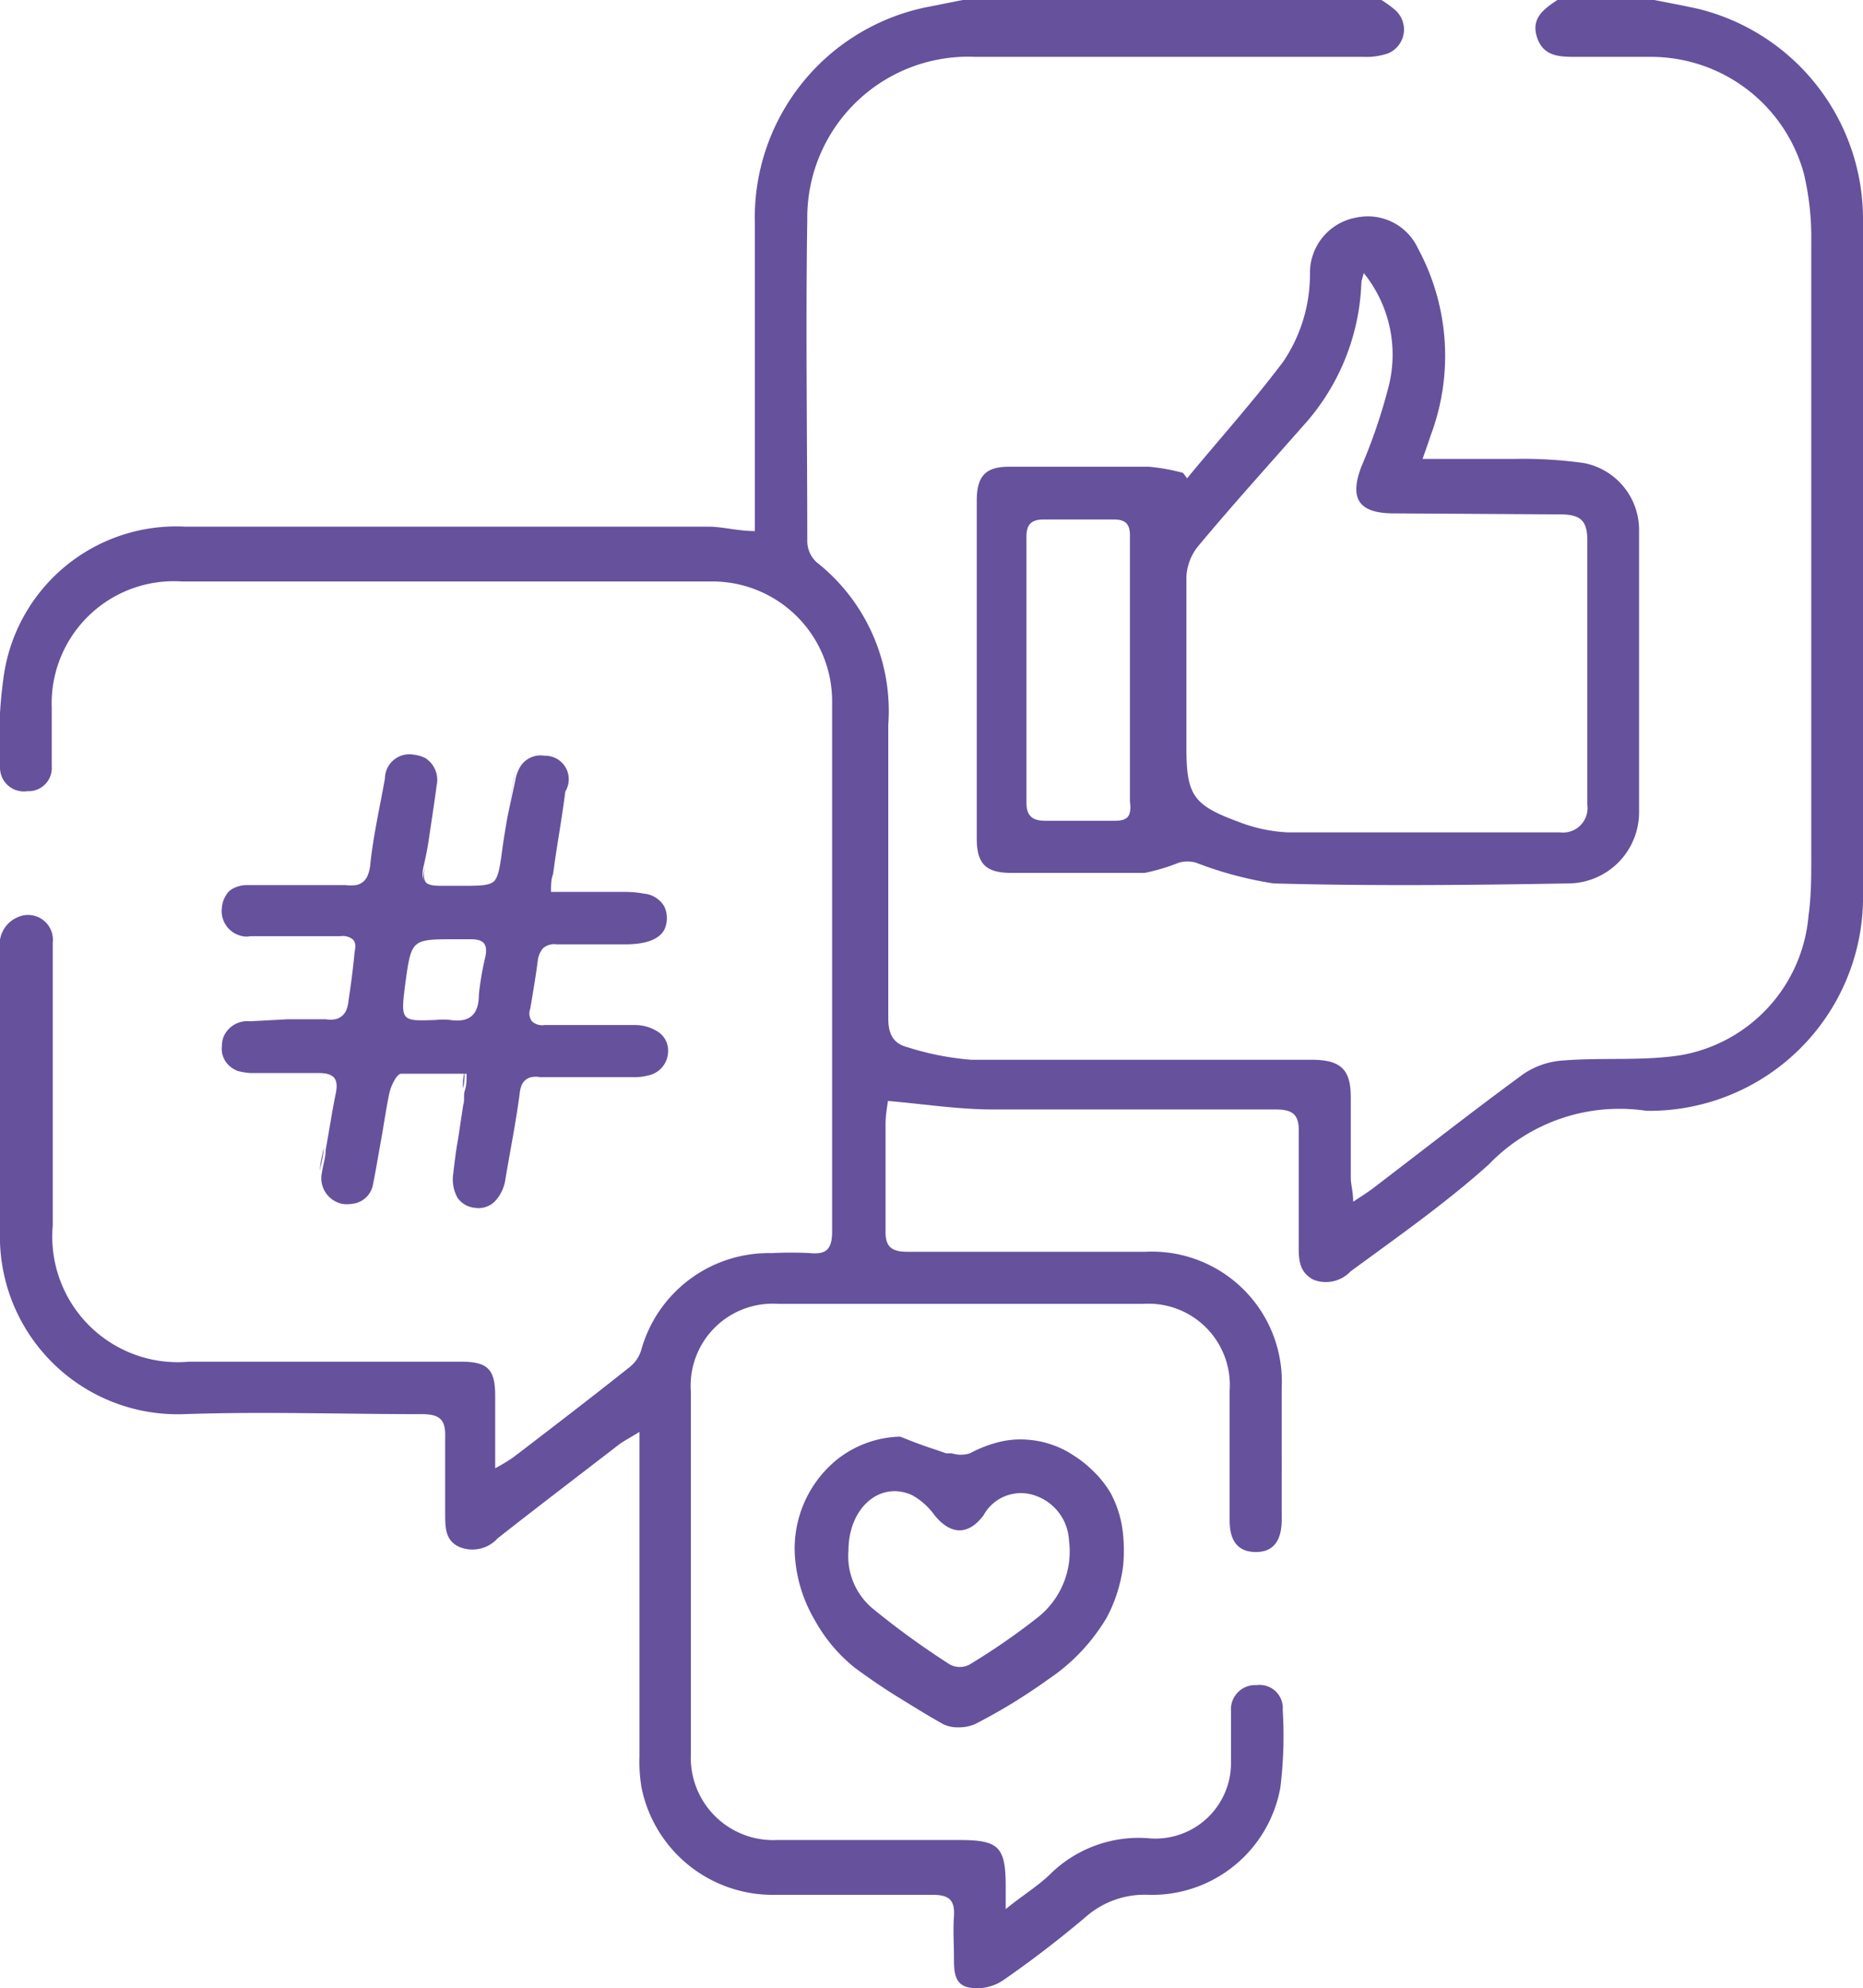<svg xmlns="http://www.w3.org/2000/svg" viewBox="0 0 54.74 58.4"><defs><style>.cls-1{fill:#66519d;}</style></defs><g id="Layer_2" data-name="Layer 2"><g id="DMS"><path class="cls-1" d="M10.18,29.66a.45.45,0,0,1-.33.28A.45.45,0,0,0,10.18,29.66Z"/><path class="cls-1" d="M7,31.42a1.91,1.91,0,0,0,.37.06h0A1.91,1.91,0,0,1,7,31.42Z"/><path class="cls-1" d="M10.4,27.68a.47.47,0,0,0-.36-.09A.47.47,0,0,1,10.4,27.68Z"/><path class="cls-1" d="M12.83,23.1c-.05.39-.11.79-.17,1.18.06-.39.12-.79.17-1.18a.76.76,0,0,0-.33-.8A.76.76,0,0,1,12.83,23.1Z"/><path class="cls-1" d="M6.58,30.39a.73.73,0,0,0-.06.3.67.67,0,0,0,.21.57.67.67,0,0,1-.21-.57A.73.73,0,0,1,6.58,30.39Z"/><path class="cls-1" d="M15.19,22.61a1.09,1.09,0,0,0-.1.32L14.91,24l.18-1.1A1.09,1.09,0,0,1,15.19,22.61Z"/><path class="cls-1" d="M18.59,31.48a1.48,1.48,0,0,0,.39-.05,1.48,1.48,0,0,1-.39.05Z"/><path class="cls-1" d="M13,26.05c-.43,0-.63-.08-.51-.59C12.33,26,12.53,26.07,13,26.05Z"/><path class="cls-1" d="M16,27.69a.67.67,0,0,0-.16.38A.67.67,0,0,1,16,27.69Z"/><path class="cls-1" d="M10.15,26.06a1.42,1.42,0,0,0,.31,0,1.42,1.42,0,0,1-.31,0c-1,0-1.94,0-2.91,0a.82.82,0,0,0-.28.05.82.82,0,0,1,.28-.05C8.21,26.05,9.18,26,10.15,26.06Z"/><path class="cls-1" d="M9.57,30c-.37,0-.74,0-1.11,0,.37,0,.74,0,1.11,0Z"/><path class="cls-1" d="M13.39,33.36c-.06.32-.1.64-.14,1a1.12,1.12,0,0,0,.12.72,1.12,1.12,0,0,1-.12-.72C13.29,34,13.33,33.68,13.39,33.36Z"/><path class="cls-1" d="M16.19,26.05h0Z"/><path class="cls-1" d="M12.65,31.48h1c0,.18,0,.34-.05.49,0-.15,0-.31.05-.49Z"/><path class="cls-1" d="M19.48,27.16a.81.81,0,0,0,0-.68.81.81,0,0,1,0,.68Z"/><path class="cls-1" d="M15.26,31.73a.4.4,0,0,1,.29-.23A.4.4,0,0,0,15.26,31.73Z"/><path class="cls-1" d="M15.79,31.48h0Z"/><path class="cls-1" d="M10.3,35.34a.69.69,0,0,0,.6-.57c.09-.44.16-.88.24-1.32-.08.44-.15.88-.24,1.32A.69.69,0,0,1,10.3,35.34Z"/><path class="cls-1" d="M17.35,27.6c-.33,0-.65,0-1,0C16.7,27.6,17,27.6,17.35,27.6Z"/><path class="cls-1" d="M11.51,31.75c.06-.12.14-.22.21-.23S11.57,31.63,11.51,31.75Z"/><path class="cls-1" d="M9.8,32.1c-.1.54-.19,1.08-.29,1.62,0,.23-.08.45-.11.67,0-.22.07-.44.11-.67C9.61,33.18,9.7,32.64,9.8,32.1Z"/><path class="cls-1" d="M26.42,42.18c.35.13.69.26,1,.37C27.11,42.44,26.77,42.31,26.42,42.18Z"/><path class="cls-1" d="M30.18,42.29a2.82,2.82,0,0,1,1.2.36A2.82,2.82,0,0,0,30.18,42.29Z"/><path class="cls-1" d="M32.88,46.55a4.2,4.2,0,0,1-.37.93A4.2,4.2,0,0,0,32.88,46.55Z"/><path class="cls-1" d="M14.91,24c-.06.36-.12.72-.17,1.09s-.1.7-.24.81c.14-.11.17-.35.24-.81S14.85,24.39,14.91,24Z"/><path class="cls-1" d="M15.65,29.84A.44.44,0,0,0,16,30,.44.44,0,0,1,15.65,29.84Z"/><path class="cls-1" d="M6.52,26.72a.8.8,0,0,1,.22-.49A.8.8,0,0,0,6.52,26.72Z"/><path class="cls-1" d="M18.89,26.1a3,3,0,0,0-.55-.05h0A3,3,0,0,1,18.89,26.1Z"/><path class="cls-1" d="M11.72,31.52c.31,0,.62,0,.93,0C12.34,31.48,12,31.49,11.72,31.52Z"/><path class="cls-1" d="M19.31,30.18a1.24,1.24,0,0,0-.73-.23h0A1.24,1.24,0,0,1,19.31,30.18Z"/><path class="cls-1" d="M14.46,35.16a1.18,1.18,0,0,0,.32-.66c.14-.84.31-1.68.42-2.52-.11.84-.28,1.68-.42,2.52A1.18,1.18,0,0,1,14.46,35.16Z"/><path class="cls-1" d="M18.32,27.59h0Z"/><path class="cls-1" d="M15.55,31.5a.62.62,0,0,1,.24,0h0A.62.62,0,0,0,15.55,31.5Z"/><path class="cls-1" d="M14.5,25.93c-.14.12-.38.12-.86.12-.23,0-.45,0-.68,0,.23,0,.45,0,.68,0C14.12,26.05,14.36,26.05,14.5,25.93Z"/><path class="cls-1" d="M16.25,25.53l.06-.43c.1-.67.22-1.35.3-2-.08.67-.2,1.35-.3,2Z"/><path class="cls-1" d="M18.59,31.48Z"/><path class="cls-1" d="M11.14,33.45c.07-.44.14-.87.23-1.31a1.32,1.32,0,0,1,.14-.39,1.32,1.32,0,0,0-.14.39C11.28,32.58,11.21,33,11.14,33.45Z"/><path class="cls-1" d="M10.81,25.73a.46.46,0,0,1-.35.3A.46.46,0,0,0,10.81,25.73Z"/><path class="cls-1" d="M9.85,29.94a.8.8,0,0,1-.28,0h0A.8.8,0,0,0,9.85,29.94Z"/><path class="cls-1" d="M6.52,26.72a.75.75,0,0,0,.61.84.53.53,0,0,0,.22,0,.53.53,0,0,1-.22,0A.75.75,0,0,1,6.52,26.72Z"/><path class="cls-1" d="M10.24,29.4a.91.91,0,0,1-.06.26.45.45,0,0,1-.33.28.8.8,0,0,1-.28,0h0c-.37,0-.74,0-1.11,0L7.35,30a.76.76,0,0,0-.77.43.73.73,0,0,0-.06.3.67.67,0,0,0,.21.57.76.76,0,0,0,.26.16,1.91,1.91,0,0,0,.37.06h1c.32,0,.65,0,1,0,.5,0,.59.21.5.63s-.19,1.08-.29,1.62c0,.23-.08.45-.11.67a.77.77,0,0,0,.58.92.91.91,0,0,0,.32,0,.69.69,0,0,0,.6-.57c.09-.44.16-.88.24-1.32s.14-.87.23-1.31a1.32,1.32,0,0,1,.14-.39c.06-.12.14-.22.21-.23.31,0,.62,0,.93,0h1c0,.18,0,.34-.05.49s0,.29-.05.43l-.15,1c-.06.32-.1.64-.14,1a1.12,1.12,0,0,0,.12.72.7.7,0,0,0,.52.3.68.68,0,0,0,.57-.18,1.18,1.18,0,0,0,.32-.66c.14-.84.31-1.68.42-2.52a.83.83,0,0,1,.06-.25.4.4,0,0,1,.29-.23.62.62,0,0,1,.24,0h2.8a1.48,1.48,0,0,0,.39-.05.73.73,0,0,0,.58-.69.66.66,0,0,0-.25-.56,1.24,1.24,0,0,0-.73-.23H16a.44.44,0,0,1-.37-.11.39.39,0,0,1-.05-.37c.08-.47.16-.94.22-1.4a.67.67,0,0,1,.16-.38.51.51,0,0,1,.4-.11c.32,0,.64,0,1,0h1c.61,0,1-.14,1.16-.43a.81.81,0,0,0,0-.68.77.77,0,0,0-.6-.38,3,3,0,0,0-.55-.05H16.19c0-.2,0-.37.06-.52l.06-.43c.1-.67.22-1.35.3-2A.69.69,0,0,0,16,22.2a.7.7,0,0,0-.76.41,1.09,1.09,0,0,0-.1.32L14.91,24c-.06.36-.12.72-.17,1.09s-.1.7-.24.81-.38.12-.86.12c-.23,0-.45,0-.68,0-.43,0-.63-.08-.51-.59s.15-.78.21-1.18.12-.79.17-1.18a.76.76,0,0,0-.33-.8,1,1,0,0,0-.33-.1.72.72,0,0,0-.86.7c-.15.84-.34,1.67-.43,2.52a1.1,1.1,0,0,1-.07.31.46.46,0,0,1-.35.3,1.42,1.42,0,0,1-.31,0c-1,0-1.94,0-2.91,0a.82.82,0,0,0-.28.05.78.78,0,0,0-.22.12.8.8,0,0,0-.22.49.75.75,0,0,0,.61.84.53.53,0,0,0,.22,0H10a.47.47,0,0,1,.36.09c.08.07.1.18.06.37C10.37,28.5,10.3,29,10.24,29.4Zm1.67-.52c.18-1.29.18-1.29,1.47-1.29.15,0,.31,0,.46,0,.4,0,.49.17.42.52a8.59,8.59,0,0,0-.19,1.11c0,.58-.27.83-.85.74a1.79,1.79,0,0,0-.4,0C11.77,30,11.77,30,11.91,28.88Z"/><path class="cls-1" d="M24.58,42.84a3.37,3.37,0,0,0-1.24,3,4.26,4.26,0,0,0,.57,1.73,4.26,4.26,0,0,1-.57-1.73A3.37,3.37,0,0,1,24.58,42.84Z"/><path class="cls-1" d="M32.12,43.21a3.05,3.05,0,0,1,.53.68A3.05,3.05,0,0,0,32.12,43.21Z"/><path class="cls-1" d="M23.91,47.61A4.69,4.69,0,0,0,25.13,49c.41.3.83.59,1.27.86-.44-.27-.86-.56-1.27-.86A4.69,4.69,0,0,1,23.91,47.61Z"/><path class="cls-1" d="M28,42.71l-.17,0-.35-.12.35.12Z"/><path class="cls-1" d="M33,46a4.67,4.67,0,0,0,0-.91A4.67,4.67,0,0,1,33,46Z"/><path class="cls-1" d="M26.4,49.81c.43.28.87.54,1.32.79a1,1,0,0,0,.46.09,1,1,0,0,1-.46-.09C27.27,50.35,26.83,50.09,26.4,49.81Z"/><path class="cls-1" d="M29.35,42.36a2.62,2.62,0,0,1,.83-.07A2.62,2.62,0,0,0,29.35,42.36Z"/><path class="cls-1" d="M32.12,43.21a3.65,3.65,0,0,0-.36-.31c-.12-.09-.25-.17-.38-.25a2.82,2.82,0,0,0-1.2-.36,2.62,2.62,0,0,0-.83.07,3.73,3.73,0,0,0-.85.33.86.86,0,0,1-.53,0l-.17,0-.35-.12c-.34-.11-.68-.24-1-.37a3.12,3.12,0,0,0-1.84.66,3.37,3.37,0,0,0-1.24,3,4.26,4.26,0,0,0,.57,1.73A4.69,4.69,0,0,0,25.13,49c.41.3.83.59,1.27.86s.87.54,1.32.79a1,1,0,0,0,.46.09,1.17,1.17,0,0,0,.48-.1,16.79,16.79,0,0,0,2.14-1.31,5.64,5.64,0,0,0,1.71-1.8,4.2,4.2,0,0,0,.37-.93A4.15,4.15,0,0,0,33,46a4.67,4.67,0,0,0,0-.91,3.2,3.2,0,0,0-.36-1.22A3.05,3.05,0,0,0,32.12,43.21Zm-1.64,4.31a19.72,19.72,0,0,1-2,1.38.62.62,0,0,1-.56,0,23.89,23.89,0,0,1-2.29-1.66,2,2,0,0,1-.7-1.69c0-1.26.93-2.06,1.87-1.63a2,2,0,0,1,.66.59c.48.59,1,.59,1.44,0a1.25,1.25,0,0,1,1.51-.58,1.47,1.47,0,0,1,1,1.32A2.47,2.47,0,0,1,30.48,47.52Z"/><path class="cls-1" d="M49.94.27C49.5.17,49.06.09,48.61,0H45.76c-.39.26-.78.53-.6,1.09s.64.58,1.12.58q1.11,0,2.22,0A4.66,4.66,0,0,1,53,5.09a8.1,8.1,0,0,1,.22,2q0,9,0,18.09c0,.57,0,1.14-.08,1.71A4.55,4.55,0,0,1,49.36,31c-1.12.17-2.28.06-3.41.15a2.35,2.35,0,0,0-1.19.4c-1.49,1.09-2.94,2.23-4.41,3.35-.16.12-.33.23-.59.4,0-.3-.07-.5-.07-.7,0-.78,0-1.56,0-2.34s-.22-1.13-1.15-1.13c-3.35,0-6.7,0-10,0a8.23,8.23,0,0,1-1.88-.37c-.42-.11-.56-.39-.56-.85,0-2.87,0-5.74,0-8.62A5.56,5.56,0,0,0,24,16.52a.84.84,0,0,1-.28-.63c0-3.14-.05-6.28,0-9.42a4.73,4.73,0,0,1,4.93-4.8H40.05a2,2,0,0,0,.73-.1A.76.76,0,0,0,41,.3a3.08,3.08,0,0,0-.41-.3H28.29L27.18.22a6.31,6.31,0,0,0-5,6.35c0,2.78,0,5.56,0,8.34,0,.21,0,.43,0,.69-.51,0-.94-.13-1.38-.13-5.12,0-10.24,0-15.36,0A5.12,5.12,0,0,0,.1,19.93,13.36,13.36,0,0,0,0,22.54a.7.7,0,0,0,.81.7.68.68,0,0,0,.71-.73c0-.57,0-1.15,0-1.72a3.59,3.59,0,0,1,3.82-3.71H20.91a3.52,3.52,0,0,1,3.54,3.55c0,2,0,4.07,0,6.11,0,3.14,0,6.28,0,9.42,0,.49-.13.7-.64.65a10.84,10.84,0,0,0-1.14,0,3.89,3.89,0,0,0-3.83,2.85,1,1,0,0,1-.33.49c-1.13.9-2.28,1.78-3.43,2.66a5.89,5.89,0,0,1-.53.32V41c0-.79-.23-1-1-1h-8a3.69,3.69,0,0,1-4-4c0-1.77,0-3.54,0-5.31,0-1,0-2,0-3a.73.73,0,0,0-1-.76.87.87,0,0,0-.55.95c0,2.76,0,5.52,0,8.28A5.22,5.22,0,0,0,5.4,41.54c2.32-.08,4.64,0,7,0,.53,0,.7.17.68.69,0,.74,0,1.48,0,2.22,0,.42,0,.82.44,1a1,1,0,0,0,1.1-.26c1.18-.93,2.38-1.84,3.57-2.76.15-.11.33-.2.6-.37v.81q0,4.36,0,8.73a4.54,4.54,0,0,0,.06.91,3.93,3.93,0,0,0,3.88,3.15c1.56,0,3.12,0,4.68,0,.49,0,.65.17.62.63s0,.8,0,1.2,0,.8.43.89a1.37,1.37,0,0,0,1-.2c.84-.58,1.66-1.21,2.44-1.87a2.62,2.62,0,0,1,1.86-.65,3.83,3.83,0,0,0,3.86-3.15,12.37,12.37,0,0,0,.07-2.28.68.68,0,0,0-.77-.73.71.71,0,0,0-.75.76c0,.49,0,1,0,1.48A2.22,2.22,0,0,1,33.77,54a3.7,3.7,0,0,0-2.94,1.08c-.36.34-.79.6-1.28,1,0-.34,0-.5,0-.67,0-1.17-.21-1.36-1.36-1.36-1.79,0-3.58,0-5.37,0a2.42,2.42,0,0,1-2.52-2.54c0-3.54,0-7.08,0-10.62a2.41,2.41,0,0,1,2.56-2.59c3.58,0,7.16,0,10.74,0a2.39,2.39,0,0,1,2.53,2.55v3.82c0,.62.27.92.77.92s.75-.31.76-.92V40.77a3.82,3.82,0,0,0-4-4c-2.34,0-4.68,0-7,0-.47,0-.65-.15-.64-.62,0-1,0-2.09,0-3.14,0-.25.05-.51.07-.67,1.05.09,2,.24,3,.25,2.79,0,5.59,0,8.39,0,.51,0,.7.15.68.69,0,1.1,0,2.2,0,3.31,0,.39,0,.77.43,1a1,1,0,0,0,1.09-.24c1.36-1,2.79-2,4.06-3.14a5.33,5.33,0,0,1,4.64-1.58h.05a6.28,6.28,0,0,0,6.31-6.43q0-9.9,0-19.81A6.36,6.36,0,0,0,49.94.27Z"/><path class="cls-1" d="M41.66,7.29a1.62,1.62,0,0,0-1.8-.9A1.65,1.65,0,0,0,38.49,8a4.58,4.58,0,0,1-.79,2.63c-.89,1.18-1.88,2.28-2.82,3.42l-.12-.16a6.06,6.06,0,0,0-1-.18c-1.37,0-2.74,0-4.11,0-.69,0-.95.27-.95,1q0,5,0,9.93c0,.74.28,1,1,1,1.31,0,2.63,0,3.94,0a5.82,5.82,0,0,0,1-.3.94.94,0,0,1,.5,0,10.87,10.87,0,0,0,2.28.61c2.89.08,5.79.05,8.68,0a2.09,2.09,0,0,0,2.06-2.08c0-2.76,0-5.51,0-8.27a2,2,0,0,0-1.63-2,13,13,0,0,0-2-.12H41.8c.1-.29.17-.48.23-.67A6.64,6.64,0,0,0,41.66,7.29Zm-9,16.82c-.64,0-1.29,0-1.94,0-.36,0-.56-.12-.56-.53q0-3.9,0-7.82c0-.36.15-.5.51-.5.69,0,1.37,0,2.06,0,.38,0,.48.17.47.52,0,1.29,0,2.59,0,3.88s0,2.59,0,3.88C33.26,24,33.12,24.12,32.7,24.11Zm13.18-9c.6,0,.8.18.8.77q0,3.89,0,7.76a.72.72,0,0,1-.81.81c-2.68,0-5.36,0-8,0a4.53,4.53,0,0,1-1.44-.31c-1.34-.49-1.53-.79-1.53-2.19,0-1.68,0-3.35,0-5a1.54,1.54,0,0,1,.34-.9c1-1.2,2.05-2.36,3.08-3.53A6.6,6.6,0,0,0,40,8.33c0-.1.05-.21.07-.31a3.81,3.81,0,0,1,.73,3.34A16.44,16.44,0,0,1,40,13.71c-.35.92-.09,1.35.89,1.37Z"/></g></g></svg>